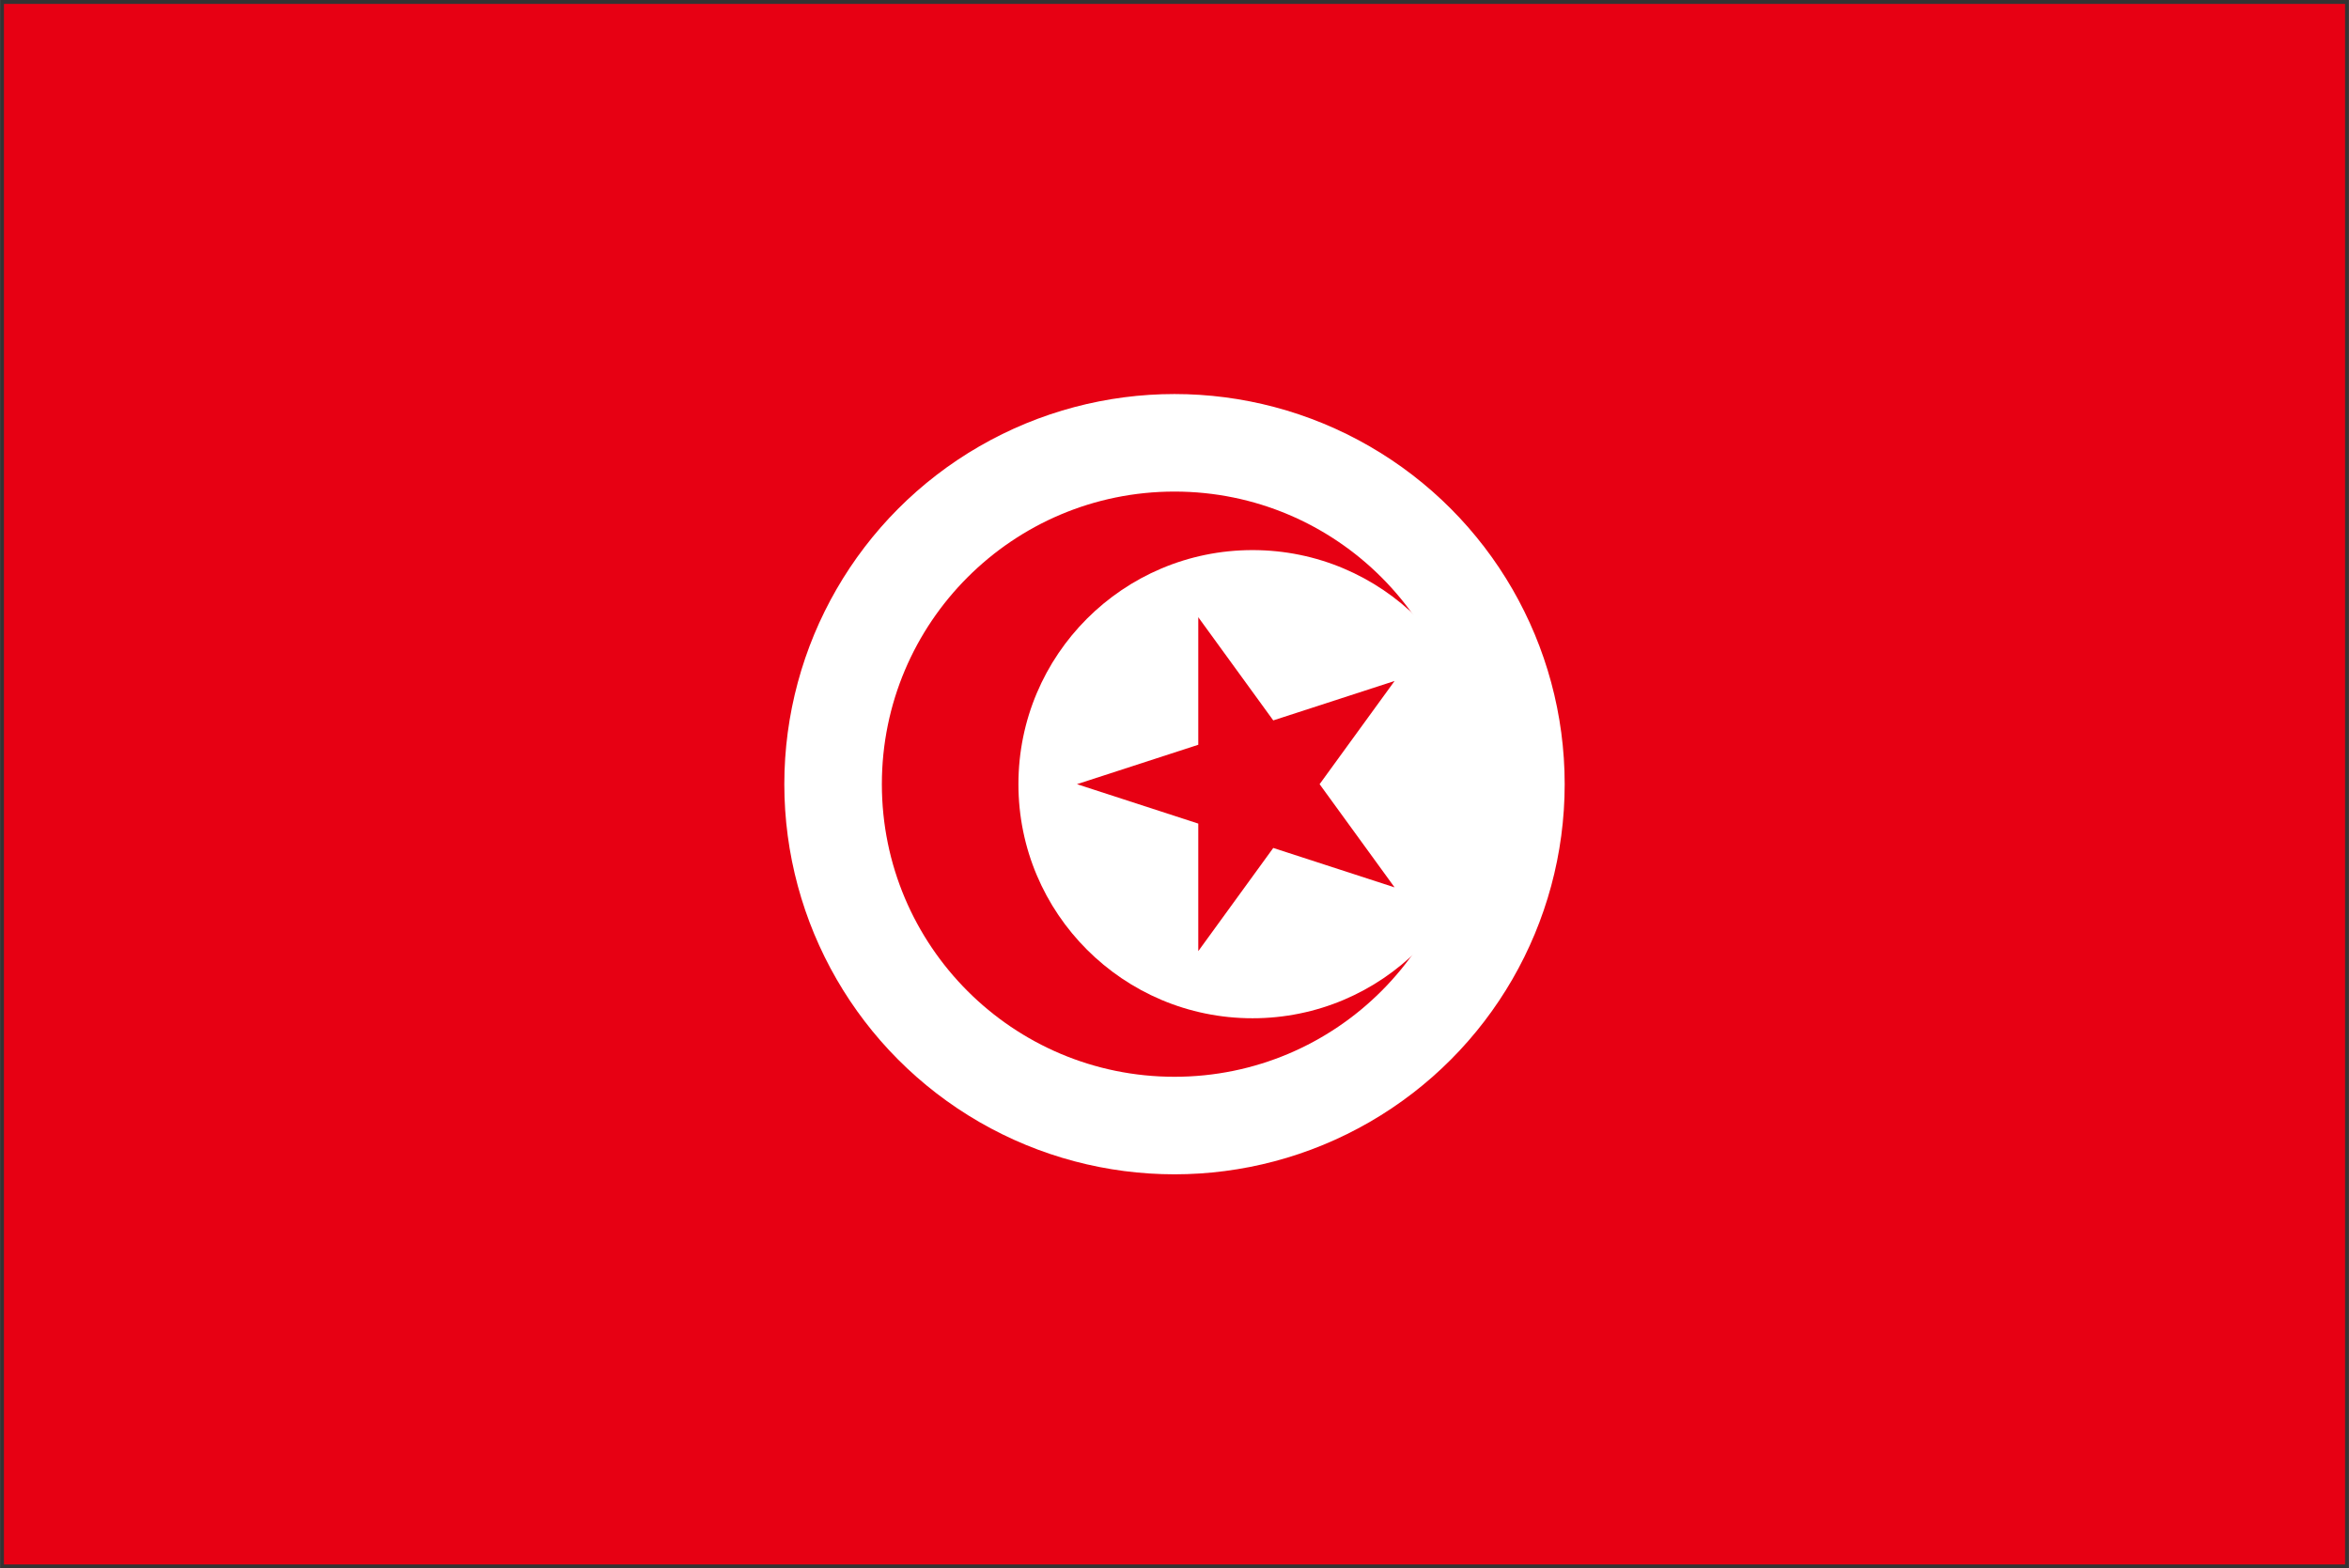 <svg xmlns="http://www.w3.org/2000/svg" width="20" height="13.355" viewBox="0 0 301 201">
  <rect x="0" y="0" width="301" height="201" fill="#333333" stroke="none"/>
  <g fill="none">
    <path fill="#E70013" d="M.5.5h300v200H.5z"/>
    <circle cx="150.5" cy="100.5" r="50" fill="#FFF"/>
    <circle cx="150.5" cy="100.5" r="37.5" fill="#E70013"/>
    <circle cx="160.5" cy="100.5" r="30" fill="#FFF"/>
    <path fill="#E70013" d="M138 100.5l40.703-13.225-25.156 34.624V79.102l25.156 34.624z"/>
  </g>
</svg>
